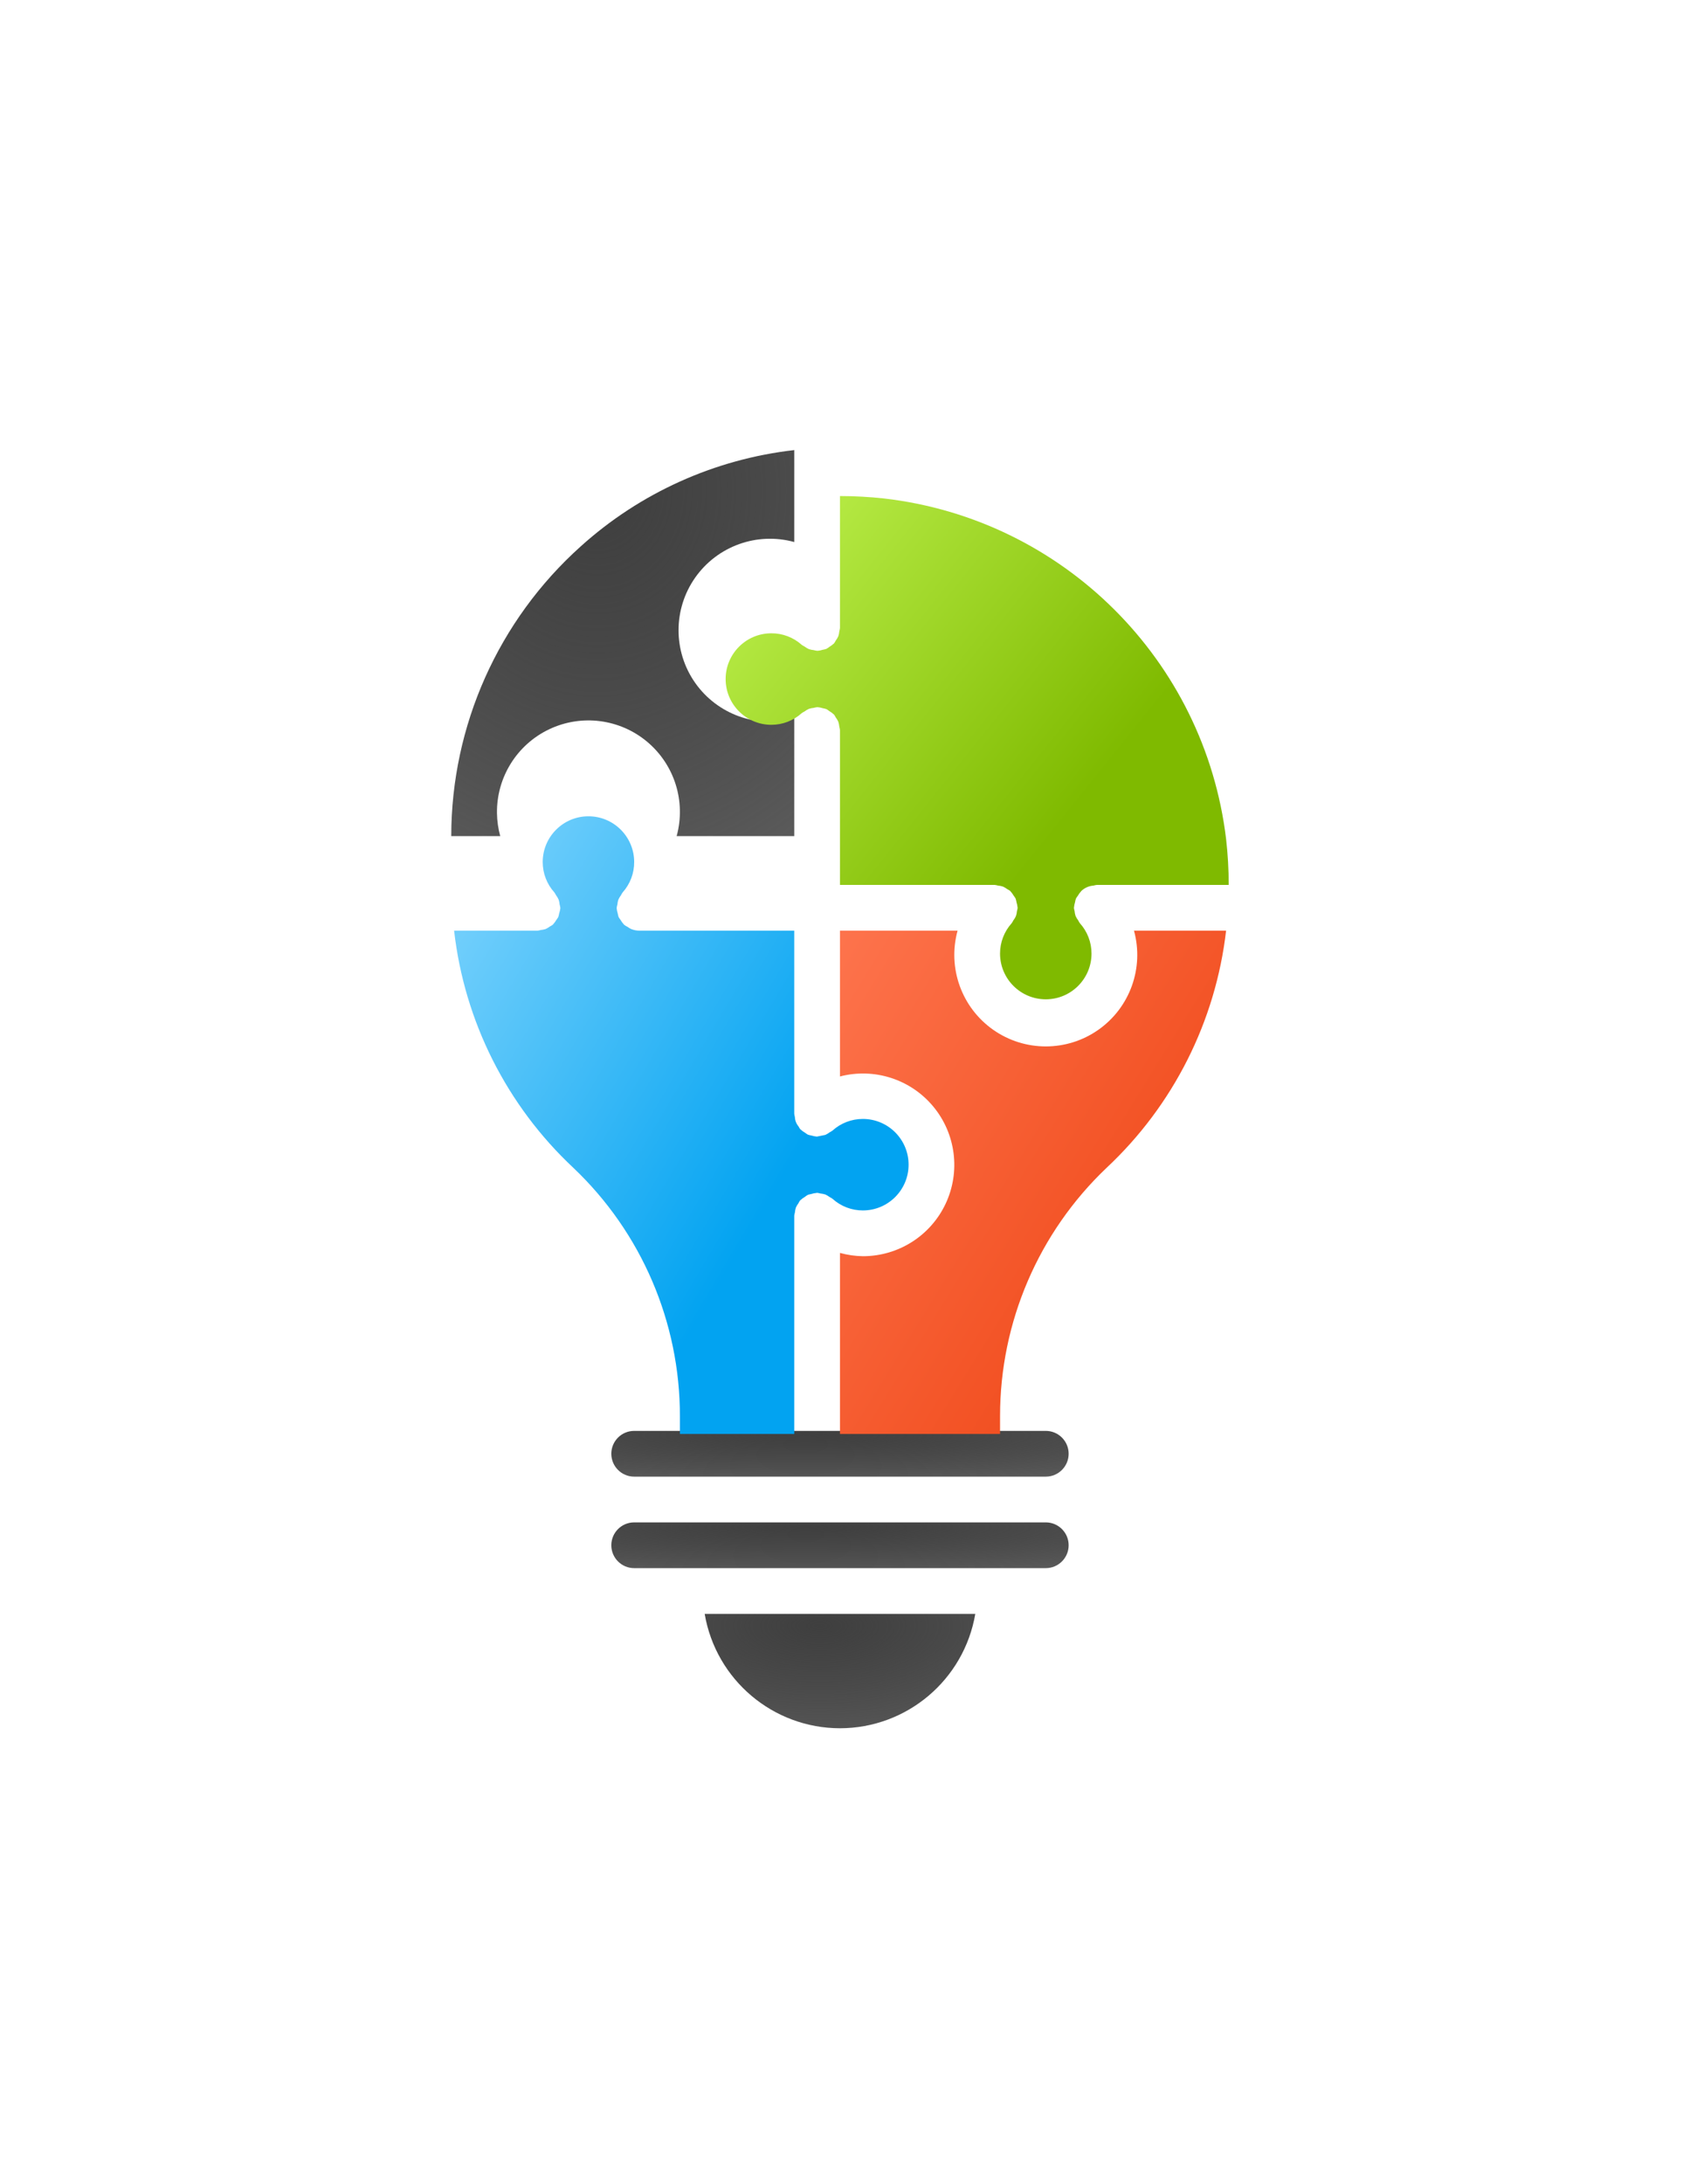 <svg width="138" height="179" viewBox="0 0 138 179" fill="none" xmlns="http://www.w3.org/2000/svg">
<g filter="url(#filter0_d_16_359)">
<path d="M40.75 63C40.708 60.067 42.379 57.379 45.027 56.118C47.676 54.858 50.817 55.258 53.065 57.141C55.314 59.025 56.258 62.046 55.482 64.875H65.126V55.232C62.074 56.071 58.825 54.903 57.003 52.315C55.183 49.727 55.183 46.274 57.003 43.685C58.825 41.096 62.074 39.929 65.126 40.769V33.233C58.604 33.974 52.477 36.738 47.606 41.136C40.863 47.186 37.008 55.816 37.001 64.875H41.018C40.85 64.264 40.76 63.634 40.75 63Z" fill="url(#paint0_radial_16_359)"/>
<g filter="url(#filter1_d_16_359)">
<path d="M59.5 48C59.5 50.071 61.179 51.75 63.25 51.75C64.171 51.751 65.059 51.409 65.742 50.792C65.814 50.741 65.89 50.696 65.969 50.657C66.08 50.571 66.202 50.499 66.331 50.442C66.46 50.4 66.593 50.373 66.728 50.361C66.818 50.336 66.908 50.317 67 50.306H67.047C67.187 50.319 67.324 50.346 67.457 50.388C67.56 50.406 67.66 50.431 67.759 50.464C67.846 50.512 67.927 50.567 68.005 50.629C68.131 50.701 68.249 50.788 68.354 50.887C68.365 50.899 68.38 50.903 68.389 50.914C68.441 50.987 68.486 51.063 68.527 51.143C68.612 51.254 68.683 51.375 68.74 51.502C68.782 51.632 68.809 51.766 68.821 51.902C68.846 51.993 68.864 52.087 68.875 52.181V64.875H81.569C81.659 64.885 81.747 64.904 81.833 64.929C81.971 64.94 82.107 64.967 82.238 65.01C82.365 65.068 82.485 65.139 82.596 65.223C82.676 65.264 82.752 65.309 82.825 65.361C82.838 65.361 82.842 65.385 82.853 65.396C82.954 65.504 83.042 65.624 83.116 65.752C83.174 65.828 83.228 65.907 83.275 65.991C83.309 66.091 83.335 66.195 83.352 66.3C83.394 66.432 83.422 66.567 83.434 66.705C83.434 66.72 83.444 66.733 83.444 66.75C83.433 66.841 83.414 66.931 83.387 67.02C83.377 67.155 83.35 67.29 83.307 67.419C83.251 67.548 83.179 67.669 83.093 67.779C83.053 67.858 83.009 67.935 82.958 68.008C82.341 68.691 81.999 69.579 82 70.5C82 72.571 83.679 74.25 85.75 74.25C87.821 74.25 89.5 72.571 89.5 70.5C89.501 69.579 89.159 68.691 88.542 68.008C88.491 67.936 88.446 67.859 88.407 67.779C88.322 67.668 88.25 67.548 88.193 67.419C88.15 67.29 88.123 67.155 88.112 67.02C88.087 66.931 88.068 66.841 88.056 66.75C88.056 66.733 88.066 66.72 88.066 66.705C88.078 66.567 88.105 66.43 88.148 66.298C88.165 66.193 88.19 66.09 88.225 65.991C88.272 65.907 88.326 65.826 88.386 65.75C88.458 65.623 88.546 65.503 88.647 65.396C88.658 65.385 88.662 65.37 88.675 65.361C88.947 65.107 89.297 64.955 89.667 64.929C89.753 64.904 89.842 64.885 89.931 64.875H100.75C100.75 63.616 100.678 62.358 100.535 61.106C98.764 46.432 87.159 34.889 72.475 33.197C71.279 33.067 70.078 33.002 68.875 33V43.819C68.864 43.91 68.846 44 68.821 44.089C68.809 44.224 68.782 44.359 68.74 44.488C68.683 44.616 68.612 44.736 68.527 44.848C68.486 44.928 68.441 45.004 68.389 45.077C68.389 45.088 68.365 45.092 68.354 45.103C68.247 45.203 68.128 45.291 68.001 45.364C67.925 45.424 67.844 45.478 67.759 45.527C67.66 45.56 67.558 45.584 67.454 45.602C67.322 45.645 67.185 45.673 67.047 45.684C67.03 45.684 67.017 45.684 67 45.684C66.909 45.673 66.819 45.655 66.73 45.63C66.594 45.617 66.461 45.59 66.331 45.549C66.203 45.492 66.082 45.42 65.971 45.336C65.892 45.295 65.815 45.25 65.742 45.199C65.057 44.585 64.17 44.246 63.25 44.25C61.179 44.25 59.5 45.929 59.5 48V48Z" fill="url(#paint1_linear_16_359)"/>
</g>
<path d="M85.75 113.625H52C50.965 113.625 50.126 114.464 50.126 115.5C50.126 116.536 50.965 117.375 52 117.375H85.75C86.785 117.375 87.625 116.536 87.625 115.5C87.625 114.464 86.785 113.625 85.75 113.625V113.625Z" fill="url(#paint2_radial_16_359)"/>
<path d="M68.875 138C74.362 137.993 79.047 134.035 79.97 128.625H57.781C58.703 134.035 63.388 137.993 68.875 138V138Z" fill="url(#paint3_radial_16_359)"/>
<g filter="url(#filter2_d_16_359)">
<path d="M68.875 68.625V80.574C71.686 79.842 74.667 80.802 76.523 83.037C78.378 85.272 78.774 88.378 77.537 91.007C76.3 93.635 73.655 95.311 70.751 95.306C70.116 95.297 69.486 95.207 68.875 95.038V109.875H82.001V108.42C81.996 100.722 85.156 93.361 90.738 88.061C96.203 82.947 99.675 76.059 100.535 68.625H92.983C93.821 71.676 92.654 74.926 90.065 76.747C87.477 78.567 84.023 78.567 81.436 76.747C78.847 74.926 77.68 71.676 78.518 68.625H68.875Z" fill="url(#paint4_linear_16_359)"/>
</g>
<path d="M85.75 124.875C86.785 124.875 87.625 124.035 87.625 123C87.625 121.964 86.785 121.125 85.75 121.125H52C50.965 121.125 50.126 121.964 50.126 123C50.126 124.035 50.965 124.875 52 124.875H85.75Z" fill="url(#paint5_radial_16_359)"/>
<g filter="url(#filter3_d_16_359)">
<path d="M45.852 67.2C45.836 67.305 45.81 67.409 45.776 67.509C45.728 67.592 45.674 67.672 45.616 67.748C45.542 67.876 45.455 67.996 45.353 68.104C45.342 68.115 45.339 68.129 45.325 68.139C45.253 68.191 45.177 68.236 45.098 68.276C44.987 68.36 44.866 68.433 44.739 68.49C44.608 68.53 44.474 68.558 44.339 68.571C44.25 68.596 44.16 68.614 44.069 68.625H37.235C38.083 76.062 41.551 82.954 47.018 88.067C52.599 93.365 55.757 100.725 55.75 108.42V109.875H65.125V91.987C65.136 91.9 65.154 91.814 65.178 91.729C65.189 91.589 65.217 91.45 65.26 91.316C65.316 91.192 65.386 91.076 65.469 90.967C65.509 90.883 65.556 90.803 65.611 90.727C65.622 90.716 65.637 90.712 65.648 90.7C65.749 90.606 65.861 90.525 65.98 90.456C66.062 90.388 66.151 90.328 66.245 90.277C66.335 90.247 66.428 90.224 66.522 90.208C66.663 90.162 66.809 90.133 66.957 90.122C66.972 90.118 66.986 90.114 67 90.112C67.089 90.123 67.177 90.141 67.263 90.165C67.401 90.178 67.539 90.205 67.672 90.247C67.796 90.304 67.913 90.374 68.022 90.456C68.105 90.497 68.184 90.544 68.26 90.598C68.942 91.216 69.83 91.558 70.751 91.556C72.822 91.556 74.501 89.877 74.501 87.806C74.501 85.735 72.822 84.056 70.751 84.056C69.83 84.055 68.941 84.397 68.258 85.014C68.185 85.065 68.109 85.111 68.03 85.151C67.919 85.236 67.799 85.308 67.672 85.365C67.448 85.41 67.224 85.454 67 85.5C66.984 85.5 66.971 85.5 66.955 85.5C66.818 85.488 66.682 85.46 66.55 85.419C66.445 85.402 66.341 85.376 66.241 85.342C66.159 85.295 66.08 85.242 66.004 85.183C65.875 85.109 65.754 85.021 65.646 84.919C65.635 84.908 65.621 84.903 65.611 84.892C65.56 84.819 65.514 84.743 65.474 84.664C65.293 84.451 65.189 84.183 65.179 83.904C65.154 83.812 65.136 83.719 65.125 83.624V68.625H52.432C52.193 68.623 51.958 68.575 51.737 68.484C51.642 68.438 51.551 68.382 51.466 68.317C51.363 68.269 51.265 68.209 51.175 68.139C51.162 68.139 51.158 68.115 51.147 68.104C51.047 67.996 50.959 67.877 50.887 67.749C50.827 67.674 50.773 67.593 50.725 67.509C50.691 67.409 50.665 67.306 50.648 67.202C50.606 67.07 50.579 66.933 50.566 66.795C50.566 66.78 50.566 66.767 50.566 66.75C50.577 66.658 50.596 66.568 50.623 66.48C50.633 66.344 50.66 66.21 50.703 66.081C50.76 65.953 50.831 65.832 50.917 65.72C50.956 65.641 51 65.564 51.052 65.492C51.665 64.807 52.004 63.92 52 63C52 60.929 50.321 59.249 48.25 59.249C46.179 59.249 44.5 60.929 44.5 63C44.499 63.92 44.841 64.809 45.458 65.492C45.509 65.565 45.554 65.641 45.594 65.72C45.679 65.832 45.751 65.952 45.807 66.081C45.85 66.21 45.877 66.344 45.888 66.48C45.914 66.568 45.933 66.658 45.944 66.75V66.795C45.928 66.933 45.898 67.069 45.852 67.2V67.2Z" fill="url(#paint6_linear_16_359)"/>
</g>
</g>
<defs>
<filter id="filter0_d_16_359" x="0.415" y="0.073" width="136.92" height="178.171" filterUnits="userSpaceOnUse" color-interpolation-filters="sRGB">
<feFlood flood-opacity="0" result="BackgroundImageFix"/>
<feColorMatrix in="SourceAlpha" type="matrix" values="0 0 0 0 0 0 0 0 0 0 0 0 0 0 0 0 0 0 127 0" result="hardAlpha"/>
<feOffset dy="3.659"/>
<feGaussianBlur stdDeviation="18.293"/>
<feComposite in2="hardAlpha" operator="out"/>
<feColorMatrix type="matrix" values="0 0 0 0 0 0 0 0 0 0 0 0 0 0 0 0 0 0 0.1 0"/>
<feBlend mode="normal" in2="BackgroundImageFix" result="effect1_dropShadow_16_359"/>
<feBlend mode="normal" in="SourceGraphic" in2="effect1_dropShadow_16_359" result="shape"/>
</filter>
<filter id="filter1_d_16_359" x="55.5" y="33" width="49.25" height="49.25" filterUnits="userSpaceOnUse" color-interpolation-filters="sRGB">
<feFlood flood-opacity="0" result="BackgroundImageFix"/>
<feColorMatrix in="SourceAlpha" type="matrix" values="0 0 0 0 0 0 0 0 0 0 0 0 0 0 0 0 0 0 127 0" result="hardAlpha"/>
<feOffset dy="4"/>
<feGaussianBlur stdDeviation="2"/>
<feComposite in2="hardAlpha" operator="out"/>
<feColorMatrix type="matrix" values="0 0 0 0 0 0 0 0 0 0 0 0 0 0 0 0 0 0 0.25 0"/>
<feBlend mode="normal" in2="BackgroundImageFix" result="effect1_dropShadow_16_359"/>
<feBlend mode="normal" in="SourceGraphic" in2="effect1_dropShadow_16_359" result="shape"/>
</filter>
<filter id="filter2_d_16_359" x="64.875" y="68.625" width="39.659" height="49.25" filterUnits="userSpaceOnUse" color-interpolation-filters="sRGB">
<feFlood flood-opacity="0" result="BackgroundImageFix"/>
<feColorMatrix in="SourceAlpha" type="matrix" values="0 0 0 0 0 0 0 0 0 0 0 0 0 0 0 0 0 0 127 0" result="hardAlpha"/>
<feOffset dy="4"/>
<feGaussianBlur stdDeviation="2"/>
<feComposite in2="hardAlpha" operator="out"/>
<feColorMatrix type="matrix" values="0 0 0 0 0 0 0 0 0 0 0 0 0 0 0 0 0 0 0.25 0"/>
<feBlend mode="normal" in2="BackgroundImageFix" result="effect1_dropShadow_16_359"/>
<feBlend mode="normal" in="SourceGraphic" in2="effect1_dropShadow_16_359" result="shape"/>
</filter>
<filter id="filter3_d_16_359" x="33.235" y="59.249" width="45.266" height="58.626" filterUnits="userSpaceOnUse" color-interpolation-filters="sRGB">
<feFlood flood-opacity="0" result="BackgroundImageFix"/>
<feColorMatrix in="SourceAlpha" type="matrix" values="0 0 0 0 0 0 0 0 0 0 0 0 0 0 0 0 0 0 127 0" result="hardAlpha"/>
<feOffset dy="4"/>
<feGaussianBlur stdDeviation="2"/>
<feComposite in2="hardAlpha" operator="out"/>
<feColorMatrix type="matrix" values="0 0 0 0 0 0 0 0 0 0 0 0 0 0 0 0 0 0 0.25 0"/>
<feBlend mode="normal" in2="BackgroundImageFix" result="effect1_dropShadow_16_359"/>
<feBlend mode="normal" in="SourceGraphic" in2="effect1_dropShadow_16_359" result="shape"/>
</filter>
<radialGradient id="paint0_radial_16_359" cx="0" cy="0" r="1" gradientUnits="userSpaceOnUse" gradientTransform="translate(48.96 36.553) rotate(90) scale(38.005 33.78)">
<stop stop-color="#3F3F3F"/>
<stop offset="1" stop-color="#111111" stop-opacity="0.67"/>
</radialGradient>
<linearGradient id="paint1_linear_16_359" x1="51.503" y1="33.059" x2="89.076" y2="63.23" gradientUnits="userSpaceOnUse">
<stop stop-color="#CBFD5F"/>
<stop offset="0.924" stop-color="#7FBA00"/>
</linearGradient>
<radialGradient id="paint2_radial_16_359" cx="0" cy="0" r="1" gradientUnits="userSpaceOnUse" gradientTransform="translate(66.072 114.018) rotate(90) scale(4.504 45.04)">
<stop stop-color="#3F3F3F"/>
<stop offset="1" stop-color="#111111" stop-opacity="0.67"/>
</radialGradient>
<radialGradient id="paint3_radial_16_359" cx="0" cy="0" r="1" gradientUnits="userSpaceOnUse" gradientTransform="translate(67.216 129.609) rotate(90) scale(11.261 26.651)">
<stop stop-color="#3F3F3F"/>
<stop offset="1" stop-color="#111111" stop-opacity="0.67"/>
</radialGradient>
<linearGradient id="paint4_linear_16_359" x1="62.738" y1="68.684" x2="97.113" y2="89.869" gradientUnits="userSpaceOnUse">
<stop stop-color="#FF7953"/>
<stop offset="0.924" stop-color="#F25123"/>
</linearGradient>
<radialGradient id="paint5_radial_16_359" cx="0" cy="0" r="1" gradientUnits="userSpaceOnUse" gradientTransform="translate(66.072 121.518) rotate(90) scale(4.504 45.04)">
<stop stop-color="#3F3F3F"/>
<stop offset="1" stop-color="#111111" stop-opacity="0.67"/>
</radialGradient>
<linearGradient id="paint6_linear_16_359" x1="30.011" y1="59.322" x2="71.385" y2="83.778" gradientUnits="userSpaceOnUse">
<stop stop-color="#96DDFF"/>
<stop offset="0.924" stop-color="#02A3F1"/>
</linearGradient>
</defs>
</svg>
